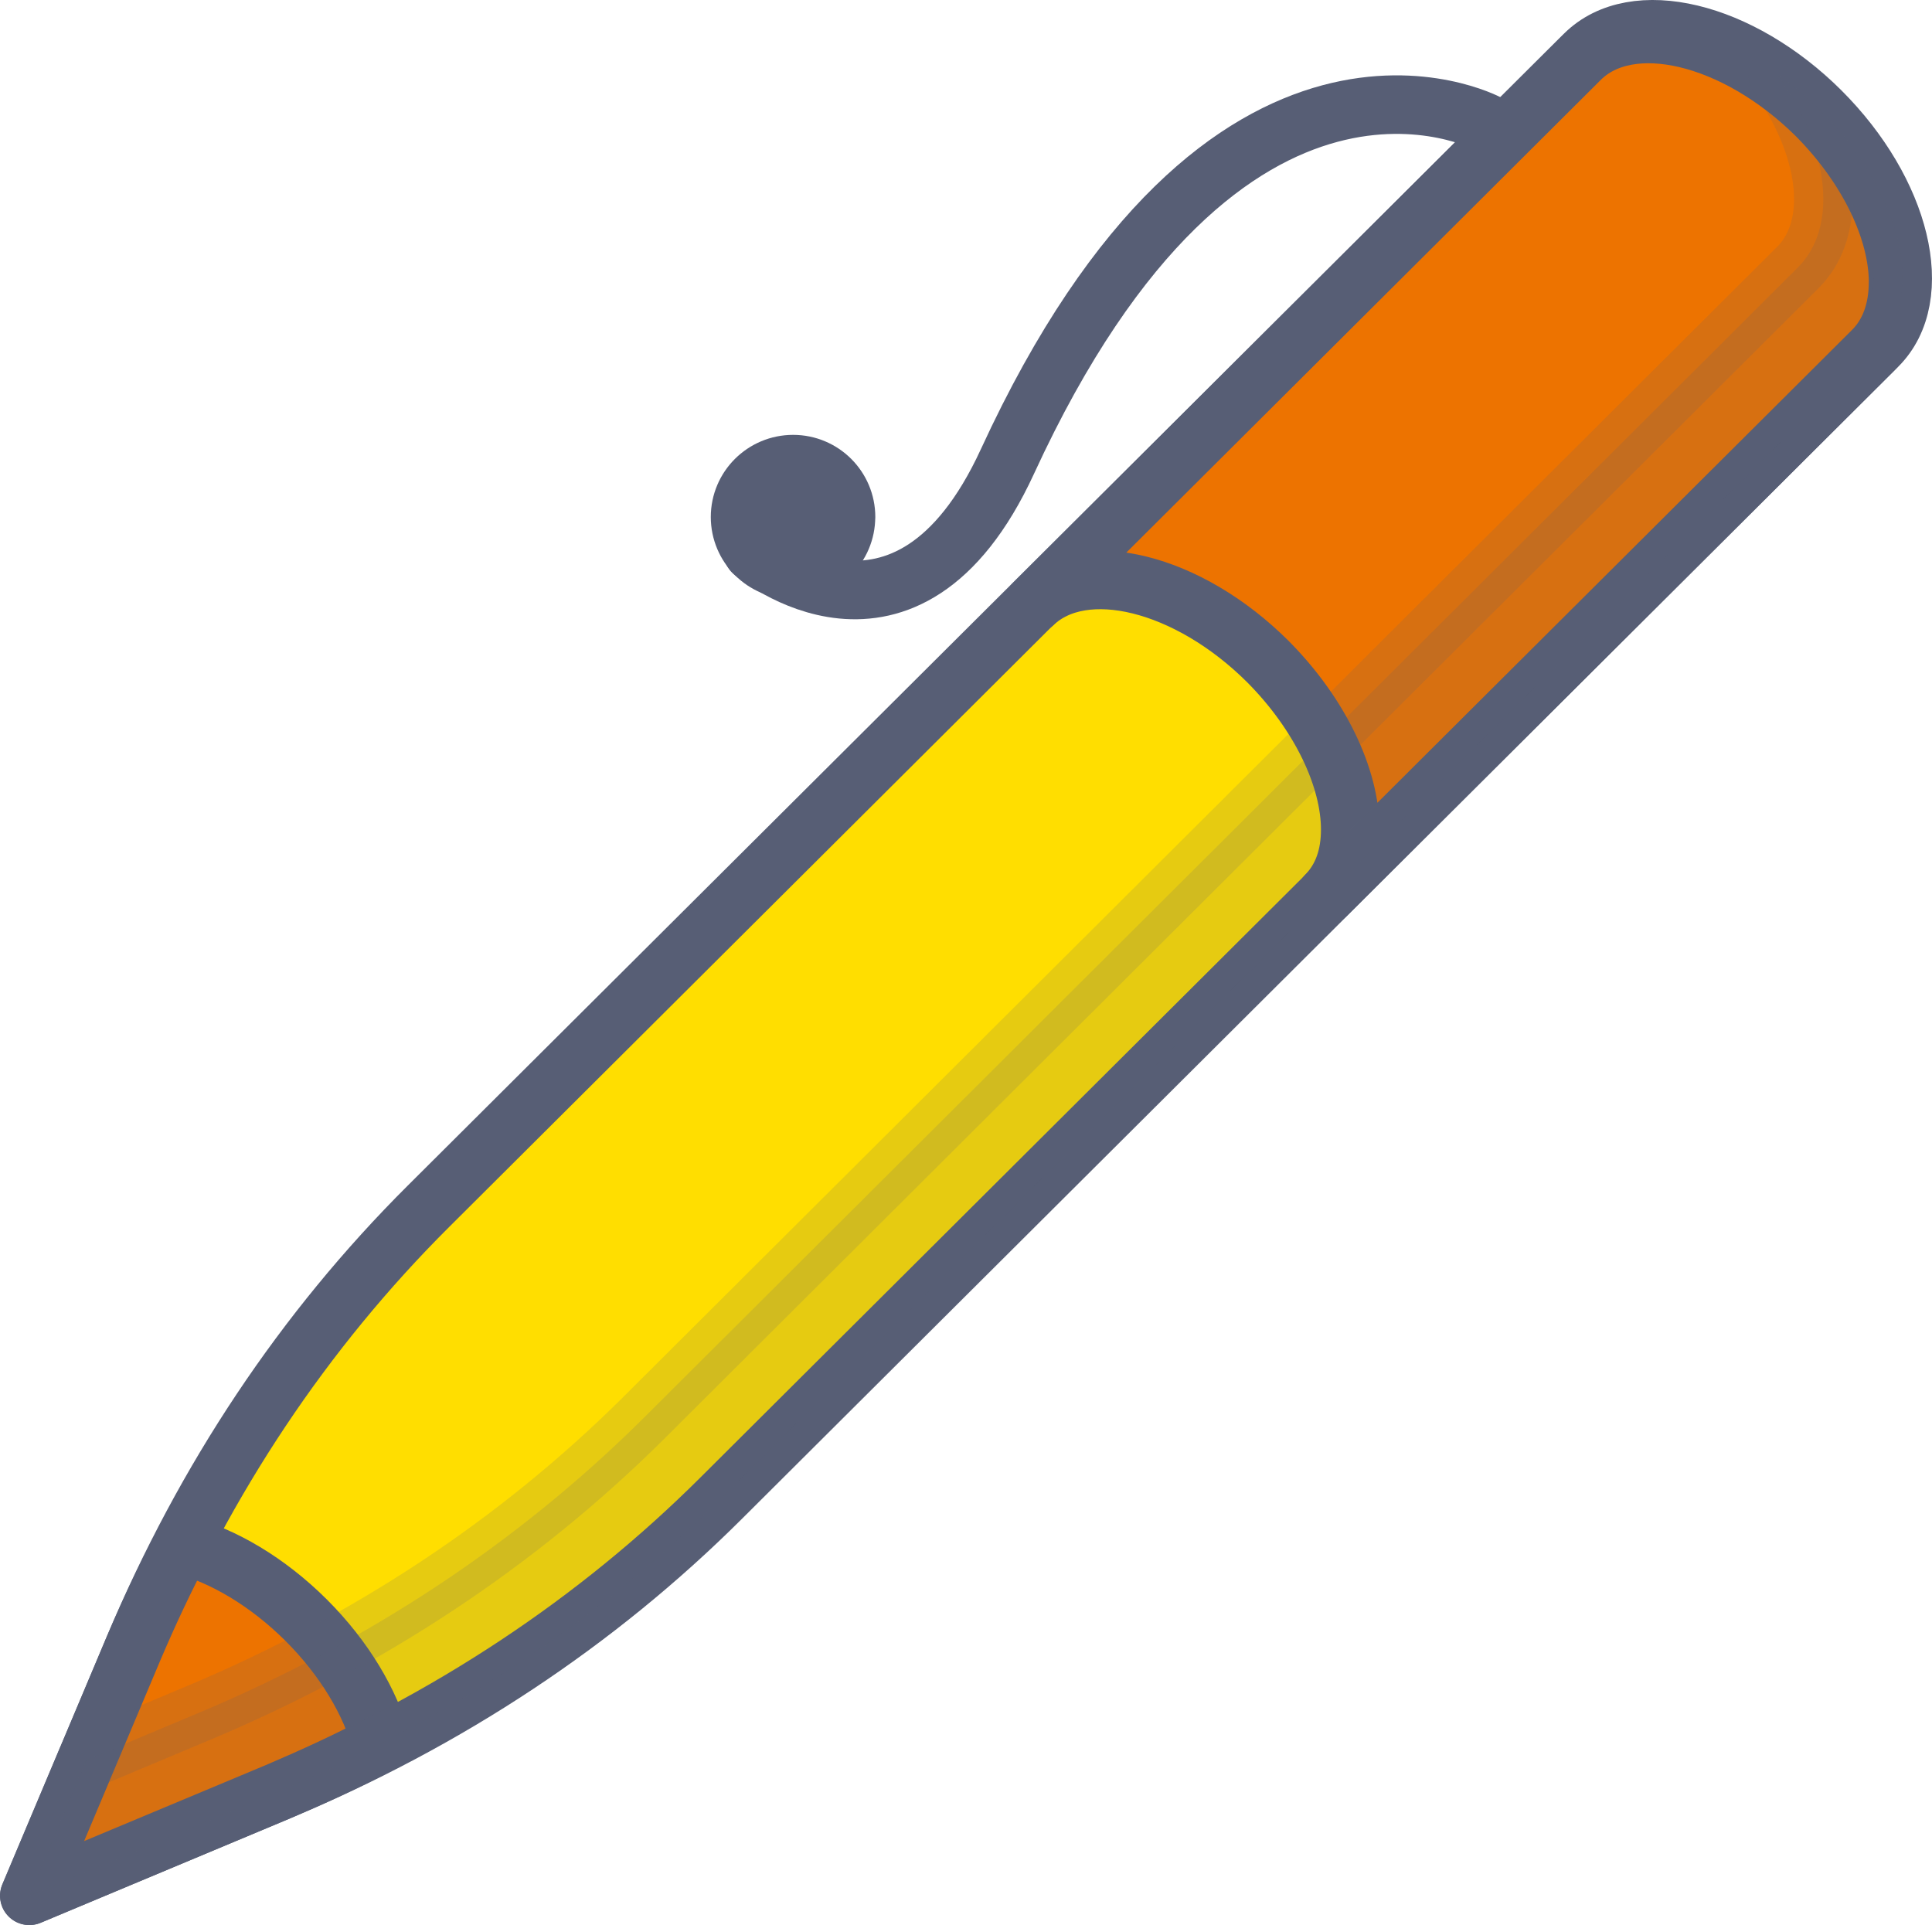 <svg version="1.1" xmlns="http://www.w3.org/2000/svg" xmlns:xlink="http://www.w3.org/1999/xlink" width="33" height="32.882" viewBox="0,0,33,32.882"><g transform="translate(-304,-164)"><g data-paper-data="{&quot;isPaintingLayer&quot;:true}" fill-rule="evenodd" stroke="#575e75" stroke-width="1" stroke-linecap="round" stroke-linejoin="round" stroke-miterlimit="10" stroke-dasharray="" stroke-dashoffset="0" style="mix-blend-mode: normal"><path d="M308.753,194.602l-4.25,1.78l1.783,-4.237c1.218,-2.892 2.907,-5.423 5.03,-7.538l19.75,-19.677c0.846,-0.842 2.65,-0.41 4.032,0.967c1.38,1.375 1.816,3.173 0.97,4.015l-19.75,19.678c-2.123,2.116 -4.664,3.8 -7.565,5.012" fill="#ffde00"/><path d="M316.858,173.428c0,0 2.616,2.22 4.35,-1.546c3.752,-8.15 8.202,-5.772 8.202,-5.772" fill="none"/><path d="M336.42,168.825c0,0.463 -0.14,0.873 -0.432,1.164l-9.335,9.3c0.282,-0.29 0.41,-0.668 0.41,-1.12c0,-0.874 -0.507,-1.963 -1.406,-2.868c-1.362,-1.358 -3.147,-1.8 -4.002,-0.99l9.335,-9.301c0.844,-0.84 2.65,-0.41 4.035,0.96c0.898,0.904 1.396,1.982 1.396,2.855M310.515,193.774c-0.573,0.302 -1.157,0.57 -1.764,0.83l-4.251,1.778l1.786,-4.235c0.258,-0.604 0.53,-1.186 0.833,-1.757c0.69,0.183 1.448,0.625 2.108,1.282c0.66,0.658 1.102,1.412 1.287,2.102" fill="#ed7300"/><path d="M336.498,168.748c0,0.464 -0.14,0.874 -0.433,1.165l-19.742,19.68c-2.13,2.11 -4.673,3.793 -7.572,5.01l-4.251,1.777l0.974,-2.316l1.925,-0.808c2.898,-1.218 5.44,-2.9 7.57,-5.01l19.743,-19.68c0.292,-0.292 0.432,-0.702 0.432,-1.165c0,-0.646 -0.27,-1.4 -0.78,-2.122c0.25,0.172 0.5,0.377 0.737,0.614c0.898,0.905 1.396,1.983 1.396,2.856" fill="#575e75" opacity="0.15"/><path d="M318.45,172.83c0,0.5 -0.404,0.905 -0.904,0.905c-0.5,0 -0.905,-0.405 -0.905,-0.904c0,-0.5 0.407,-0.903 0.906,-0.903c0.5,0 0.904,0.404 0.904,0.904z" fill="#575e75"/></g></g></svg>